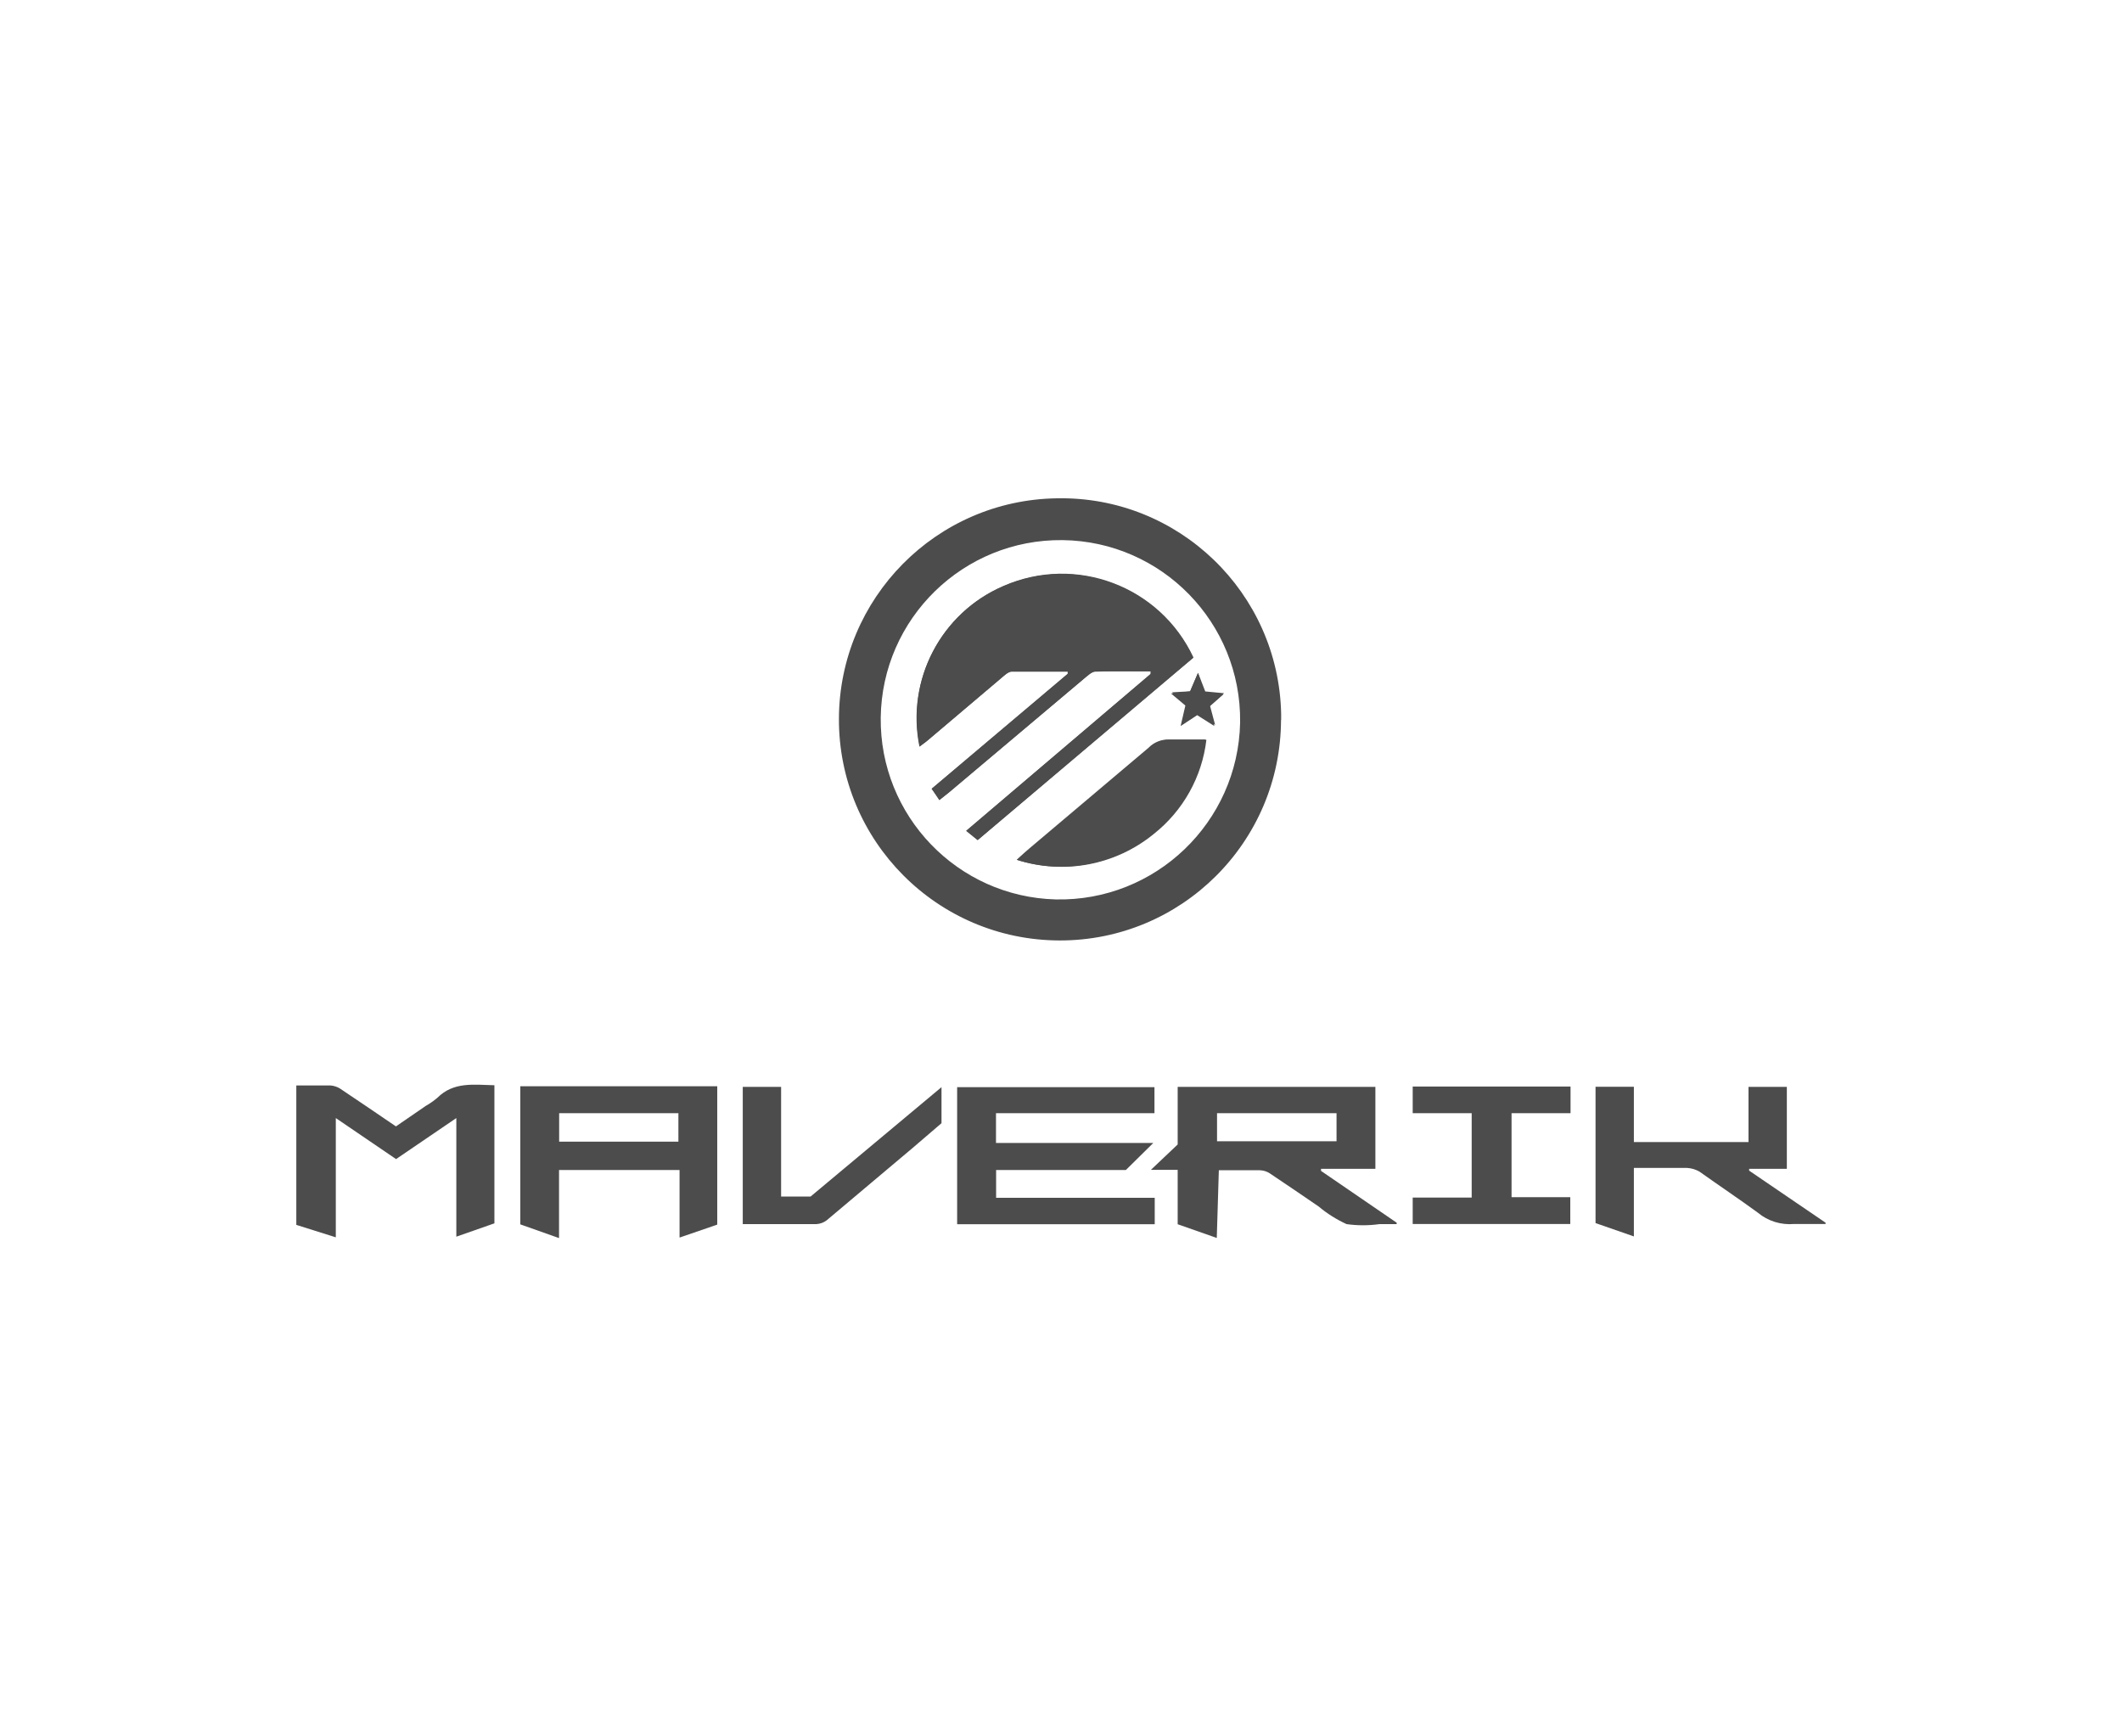 <?xml version="1.0" encoding="UTF-8"?>
<svg id="Layer_2" data-name="Layer 2" xmlns="http://www.w3.org/2000/svg" viewBox="0 0 165.5 135.4">
  <defs>
    <style>
      .cls-1 {
        fill: none;
      }

      .cls-1, .cls-2 {
        stroke-width: 0px;
      }

      .cls-3 {
        opacity: .7;
      }
    </style>
  </defs>
  <g id="Layer_2-2" data-name="Layer 2">
    <g id="Layer_1-2" data-name="Layer 1-2">
      <g class="cls-3">
        <g id="Layer_2-2" data-name="Layer 2-2">
          <g id="VHSc3L">
            <path class="cls-2" d="M23.12,84.65h2.68c.24.02.48.1.69.22,1.45.96,2.91,1.97,4.39,2.97l2.33-1.6c.32-.18.61-.39.89-.62,1.28-1.29,2.88-1.02,4.46-.99v10.77l-2.97,1.04v-9.25l-4.7,3.2-4.7-3.2v9.3l-3.08-.97v-10.87h.01ZM94.9,96.54l-3.05-1.07v-4.24h-2.09l2.09-1.98v-4.49h15.42v6.39h-4.24v.16l5.9,4.04v.11h-1.34c-.85.12-1.72.12-2.57,0-.78-.36-1.52-.82-2.17-1.37-1.26-.86-2.54-1.74-3.82-2.59-.23-.15-.49-.23-.77-.24h-3.2l-.16,5.27h0ZM104.24,86.81h-9.32v2.19h9.32v-2.19ZM40.58,84.71h15.36v10.79l-2.94,1.01v-5.27h-9.4v5.31l-3.02-1.07v-10.76h0ZM43.61,86.81v2.22h9.3v-2.22h-9.3Z"/>
            <path class="cls-2" d="M77.68,86.81v2.32h12.27l-2.14,2.11h-10.12v2.17h12.37v2.06h-15.41v-10.69h15.39v2.03h-12.37.01ZM136.37,89.07v-4.31h2.99v6.39h-2.94v.14l5.96,4.06v.1h-2.45c-1.02.09-2.04-.22-2.83-.88-1.49-1.09-3.02-2.11-4.55-3.2-.29-.17-.62-.27-.96-.29h-4.16v5.34l-2.99-1.04v-10.63h2.99v4.31h8.94ZM117.88,93.36h4.59v2.09h-12.29v-2.06h4.6v-6.58h-4.6v-2.08h12.31v2.08h-4.6v6.55h-.01ZM57.93,84.76h2.99v8.55h2.3l10.21-8.53v2.81l-2.25,1.93-6.7,5.64c-.23.18-.51.28-.8.3h-5.75v-10.71h0Z"/>
          </g>
          <g id="H3SLdk">
            <path class="cls-2" d="M99.91,56.15c-.03,9.52-7.77,17.22-17.29,17.19-9.52-.03-17.22-7.77-17.19-17.29.03-9.4,7.58-17.05,16.99-17.19,9.48-.19,17.31,7.35,17.5,16.82v.47h0ZM96.72,56.31c.09-7.74-6.1-14.09-13.84-14.19-7.74-.09-14.09,6.1-14.19,13.84-.09,7.66,5.99,13.98,13.65,14.18,7.77.17,14.21-6,14.38-13.77v-.07h0Z"/>
            <path class="cls-2" d="M89.75,52.35v.21l-14.38,12.23.89.72,16.8-14.21c-2.61-5.57-9.18-8.04-14.81-5.58-4.87,2.1-7.6,7.32-6.54,12.51.24-.19.48-.34.69-.53l5.55-4.7c.3-.24.64-.61.96-.62h4.36v.18l-10.6,8.95.59.89.74-.59,10.6-8.93c.26-.21.56-.5.83-.5,1.47-.06,2.91-.03,4.33-.03h-.01ZM79.3,67.05c3.67,1.18,7.69.43,10.68-2.01,2.29-1.81,3.77-4.45,4.11-7.35h-2.84c-.6-.02-1.18.21-1.6.64l-9.27,7.83c-.38.26-.67.53-1.07.89h-.01ZM92.82,53.92l-1.49.16,1.12.94-.37,1.6,1.29-.85,1.34.85-.4-1.5,1.1-.97-1.47-.14-.51-1.53-.62,1.45h.01Z"/>
            <path class="cls-2" d="M89.75,52.35h-4.3c-.27,0-.58.29-.83.5l-10.6,8.93-.74.59-.62-.86,10.63-8.98v-.18h-4.36c-.32,0-.66.38-.96.62l-5.55,4.7c-.21.19-.45.34-.69.53-1.06-5.19,1.67-10.42,6.54-12.51,5.63-2.46,12.2,0,14.81,5.58l-16.84,14.24-.89-.72,14.38-12.23s.02-.21.02-.21ZM79.3,67.05c.4-.37.69-.64,1.01-.91l9.27-7.83c.42-.43,1-.66,1.6-.64h2.84c-.34,2.9-1.82,5.54-4.11,7.35-2.97,2.42-6.96,3.19-10.61,2.03ZM92.82,53.92l.62-1.45.56,1.45,1.47.14-1.1.97.4,1.5-1.33-.85-1.29.85.37-1.6-1.12-.94,1.42-.08h0Z"/>
          </g>
        </g>
      </g>
      <path class="cls-1" d="M0,0h165.5v135.4H0V0Z"/>
    </g>
  </g>
</svg>